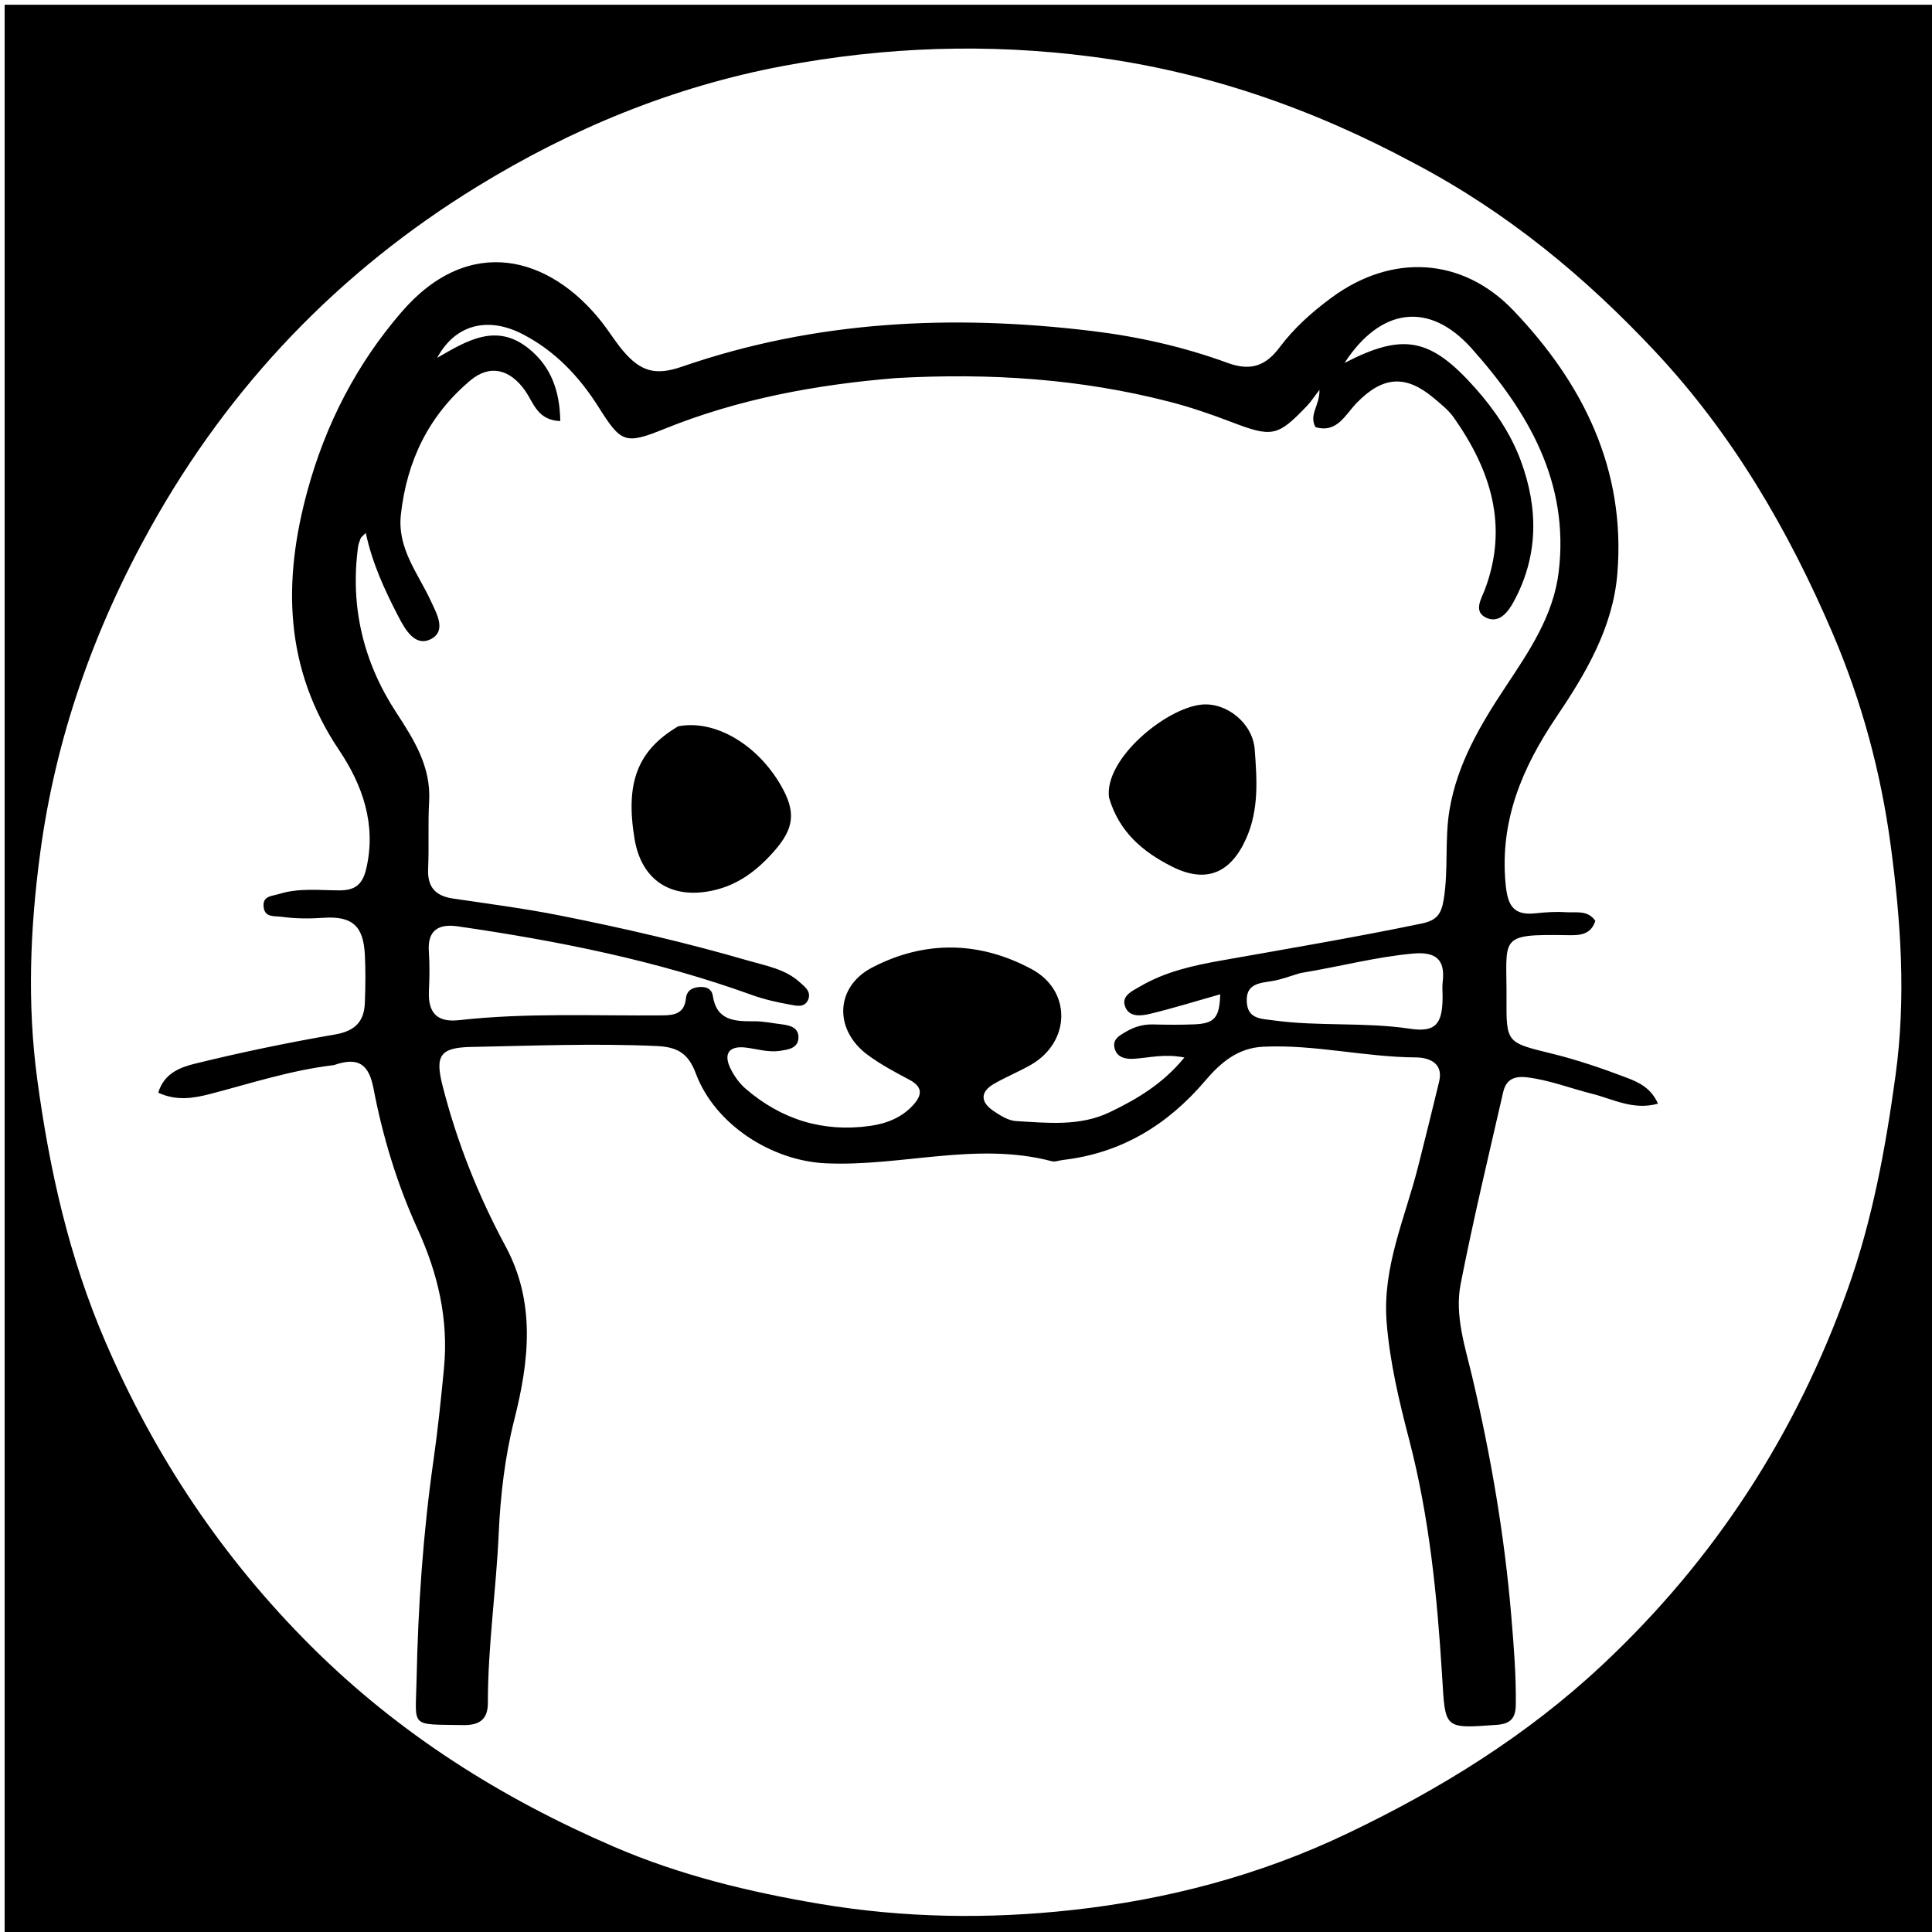 <svg version="1.1" id="Layer_1" xmlns="http://www.w3.org/2000/svg" xmlns:xlink="http://www.w3.org/1999/xlink" x="0px" y="0px"
	 width="100%" viewBox="0 0 416 416" enable-background="new 0 0 416 416" xml:space="preserve">
<path fill="#000000" opacity="1" stroke="none" 
	d="
M1,164 
	C1,109.35 1,55.199 1,1.024 
	C139.609,1.024 278.218,1.024 416.913,1.024 
	C416.913,139.567 416.913,278.134 416.913,416.851 
	C278.333,416.851 139.667,416.851 1,416.851 
	C1,332.782 1,248.641 1,164 
M304.479,35.142 
	C282.663,23.406 259.723,15.387 234.983,12.188 
	C212.643,9.3 190.657,10.056 168.564,14.219 
	C144.894,18.68 123.046,27.712 102.732,40.185 
	C73.008,58.436 49.542,82.905 32.454,113.53 
	C20.168,135.551 11.953,158.927 8.637,183.784 
	C6.491,199.877 5.814,216.09 8.033,232.496 
	C10.672,252.012 14.896,270.831 22.723,288.973 
	C33.386,313.687 47.922,335.473 67.054,354.531 
	C85.965,373.367 107.944,387.181 132.194,397.645 
	C146.39,403.77 161.315,407.388 176.617,409.96 
	C194.685,412.997 212.821,413.245 230.782,411.278 
	C251.216,409.04 271.08,403.856 289.9,394.888 
	C310.004,385.307 328.652,373.797 344.961,358.54 
	C369.23,335.836 386.743,308.766 397.879,277.516 
	C403.187,262.618 405.999,247.243 408.15,231.553 
	C410.448,214.787 409.293,198.301 407.081,181.861 
	C404.982,166.258 400.876,151.035 394.636,136.439 
	C385.082,114.093 372.971,93.362 356.292,75.584 
	C341.318,59.622 324.618,45.734 304.479,35.142 
z"/>
<path fill="#000000" opacity="1" stroke="none" 
	d="
M71.911,229.336 
	C62.557,230.452 54.029,233.27 45.372,235.525 
	C41.64,236.498 38.007,237.099 34.081,235.281 
	C35.304,231.081 38.885,229.792 41.968,229.034 
	C51.943,226.582 62.022,224.488 72.145,222.744 
	C76.413,222.009 78.404,220.003 78.559,215.954 
	C78.692,212.46 78.745,208.948 78.556,205.46 
	C78.225,199.354 75.825,197.185 69.579,197.625 
	C66.559,197.838 63.607,197.807 60.632,197.406 
	C59.05,197.192 56.995,197.628 56.761,195.255 
	C56.525,192.867 58.52,192.984 60.106,192.49 
	C64.365,191.163 68.71,191.7 73.017,191.716 
	C76.356,191.728 78.033,190.576 78.854,187.074 
	C81.096,177.516 78.027,168.98 73.029,161.541 
	C61.158,143.875 60.879,125.101 66.209,105.633 
	C70.113,91.372 76.73,78.444 86.498,67.144 
	C100.999,50.37 118.334,55.057 129.602,69.384 
	C131.143,71.344 132.448,73.495 134.045,75.406 
	C137.934,80.06 141.169,80.912 146.852,78.949 
	C175.564,69.029 204.965,67.654 234.91,71.245 
	C245.05,72.461 254.878,74.679 264.353,78.149 
	C269.515,80.039 272.685,78.588 275.541,74.773 
	C278.675,70.586 282.524,67.179 286.692,64.1 
	C299.574,54.586 314.816,55.265 325.896,66.874 
	C340.914,82.61 350.095,101.109 348.248,123.535 
	C347.295,135.103 341.488,144.956 335.128,154.376 
	C327.791,165.242 322.909,176.682 324.181,190.282 
	C324.615,194.924 325.786,197.174 330.64,196.652 
	C332.788,196.421 334.977,196.275 337.125,196.419 
	C339.318,196.567 341.866,195.879 343.509,198.28 
	C342.504,201.452 339.901,201.397 337.424,201.358 
	C322.408,201.116 324.467,201.798 324.383,214.912 
	C324.32,224.648 324.418,224.474 334.234,226.887 
	C339.701,228.231 345.07,230.078 350.338,232.081 
	C352.831,233.03 355.513,234.258 356.996,237.644 
	C351.635,239.134 347.27,236.624 342.808,235.512 
	C338.152,234.352 333.691,232.569 328.84,231.976 
	C325.845,231.609 324.256,232.575 323.658,235.189 
	C320.513,248.928 317.215,262.641 314.509,276.468 
	C313.177,283.272 315.497,290.064 317.041,296.63 
	C321.037,313.618 323.973,330.725 325.424,348.12 
	C325.95,354.432 326.464,360.715 326.383,367.053 
	C326.346,369.911 325.303,371.176 322.294,371.395 
	C310.714,372.236 311.224,372.29 310.509,360.751 
	C309.452,343.696 307.776,326.692 303.433,310.033 
	C301.266,301.721 299.252,293.327 298.568,284.666 
	C297.632,272.809 302.557,262.246 305.345,251.203 
	C306.886,245.098 308.416,238.989 309.881,232.865 
	C310.894,228.629 307.282,227.698 304.862,227.683 
	C293.848,227.616 283.045,224.856 272.008,225.38 
	C266.52,225.64 262.833,228.793 259.501,232.709 
	C251.435,242.191 241.466,248.303 228.913,249.757 
	C228.087,249.852 227.193,250.228 226.447,250.031 
	C210.182,245.753 194.013,251.238 177.772,250.48 
	C166.082,249.934 153.905,242.094 149.816,231.116 
	C148.208,226.8 145.864,225.43 141.377,225.23 
	C128.04,224.634 114.73,225.168 101.412,225.431 
	C94.677,225.564 93.662,227.379 95.291,233.771 
	C98.381,245.893 102.934,257.35 108.868,268.372 
	C115.344,280.403 113.966,292.956 110.733,305.707 
	C108.702,313.719 107.752,322.016 107.375,330.323 
	C106.825,342.455 105.042,354.508 105.048,366.677 
	C105.05,370.235 103.236,371.516 99.669,371.447 
	C88.104,371.222 89.484,372.208 89.7,361.616 
	C90.022,345.832 91.102,330.083 93.339,314.428 
	C94.278,307.858 94.958,301.248 95.594,294.64 
	C96.606,284.12 94.323,274.29 89.933,264.672 
	C85.526,255.016 82.42,244.807 80.423,234.372 
	C79.44,229.233 77.244,227.469 71.911,229.336 
M192.881,81.41 
	C175.77,82.817 159.051,85.874 143.023,92.362 
	C134.588,95.776 133.714,95.311 128.908,87.69 
	C124.738,81.077 119.533,75.575 112.557,71.963 
	C104.988,68.043 97.974,69.901 94.135,77.048 
	C100.6,73.299 106.835,69.528 113.698,74.936 
	C118.682,78.864 120.537,84.208 120.639,90.665 
	C115.712,90.489 114.902,86.749 113.108,84.175 
	C109.832,79.477 105.487,78.373 101.266,81.926 
	C92.341,89.436 87.595,99.205 86.318,110.805 
	C85.517,118.082 89.956,123.351 92.718,129.297 
	C94.029,132.118 96.244,135.911 92.688,137.653 
	C89.364,139.281 87.249,135.586 85.763,132.717 
	C82.839,127.076 80.169,121.323 78.76,114.756 
	C78.094,115.438 77.777,115.63 77.665,115.904 
	C77.414,116.517 77.174,117.158 77.088,117.809 
	C75.372,130.696 78.261,142.607 85.304,153.393 
	C89.178,159.326 92.832,165.097 92.402,172.595 
	C92.125,177.413 92.4,182.262 92.184,187.086 
	C92.009,191 93.76,192.913 97.522,193.472 
	C105.232,194.616 112.977,195.615 120.616,197.136 
	C134.266,199.855 147.838,202.981 161.208,206.872 
	C164.991,207.973 169.073,208.666 172.15,211.448 
	C173.183,212.381 174.73,213.444 174.035,215.201 
	C173.297,217.065 171.451,216.559 170.1,216.315 
	C167.339,215.815 164.558,215.2 161.924,214.248 
	C141.388,206.824 120.115,202.581 98.582,199.465 
	C94.638,198.894 92.029,200.117 92.338,204.812 
	C92.524,207.633 92.494,210.482 92.355,213.308 
	C92.127,217.947 93.971,220.207 98.837,219.661 
	C113.45,218.024 128.125,218.765 142.776,218.631 
	C145.39,218.608 147.382,218.095 147.691,214.989 
	C147.873,213.164 149.229,212.552 150.895,212.515 
	C152.208,212.485 153.277,213.032 153.476,214.372 
	C154.287,219.834 158.24,219.929 162.449,219.902 
	C164.426,219.889 166.405,220.335 168.384,220.568 
	C170.143,220.776 171.94,221.294 171.925,223.347 
	C171.908,225.733 169.741,225.988 167.948,226.264 
	C165.432,226.652 163.004,225.856 160.533,225.56 
	C157.137,225.153 155.683,226.755 157.267,230.023 
	C158.047,231.633 159.168,233.227 160.514,234.391 
	C168.219,241.056 177.199,243.85 187.316,242.435 
	C190.791,241.949 194.088,240.709 196.589,237.979 
	C198.593,235.792 198.74,234.042 195.784,232.479 
	C192.705,230.85 189.593,229.188 186.805,227.122 
	C179.527,221.732 179.813,212.481 187.786,208.33 
	C199.132,202.423 210.939,202.633 222.172,208.696 
	C230.795,213.351 230.52,224.339 222.019,229.252 
	C219.434,230.746 216.634,231.869 214.046,233.36 
	C211.056,235.083 211.072,237.25 213.837,239.152 
	C215.316,240.17 217.08,241.29 218.772,241.389 
	C225.566,241.787 232.512,242.565 238.934,239.488 
	C244.798,236.678 250.388,233.379 255.029,227.701 
	C250.675,226.844 247.431,227.777 244.15,227.976 
	C242.538,228.074 240.64,227.808 240.039,225.88 
	C239.39,223.802 241.042,222.966 242.515,222.112 
	C244.286,221.086 246.146,220.537 248.221,220.584 
	C251.219,220.651 254.224,220.69 257.218,220.561 
	C261.516,220.375 262.593,219.111 262.74,214.09 
	C257.718,215.514 252.836,217.026 247.881,218.241 
	C245.832,218.744 243.069,219.176 242.218,216.615 
	C241.468,214.356 243.848,213.364 245.559,212.36 
	C250.968,209.187 257.044,207.869 263.045,206.804 
	C277.41,204.256 291.79,201.828 306.081,198.862 
	C309.322,198.189 310.335,196.874 310.851,193.737 
	C311.913,187.28 311.035,180.742 312.12,174.322 
	C313.797,164.401 318.791,156.018 324.24,147.791 
	C329.278,140.182 334.481,132.57 335.619,123.156 
	C337.96,103.789 329.002,88.612 316.871,75.021 
	C307.713,64.76 297.211,66.289 289.512,78.147 
	C302.184,71.587 308.04,72.728 317.709,83.623 
	C321.83,88.266 325.296,93.376 327.451,99.184 
	C331.26,109.452 331.276,119.695 325.947,129.524 
	C324.781,131.676 322.877,134.291 320.086,133.046 
	C317.124,131.725 318.987,128.909 319.73,126.93 
	C324.875,113.226 320.972,101.194 313.038,89.917 
	C311.912,88.316 310.289,87.03 308.769,85.748 
	C302.688,80.615 297.77,80.996 292.183,86.693 
	C289.695,89.229 287.922,93.351 283.25,91.968 
	C281.78,89.255 284.184,87.355 284.105,83.95 
	C282.886,85.533 282.267,86.502 281.49,87.32 
	C275.069,94.078 273.912,94.228 264.968,90.802 
	C260.634,89.142 256.212,87.633 251.721,86.479 
	C232.715,81.594 213.372,80.263 192.881,81.41 
M279.981,209.528 
	C277.91,210.127 275.872,210.952 273.758,211.269 
	C270.97,211.686 268.253,211.945 268.455,215.708 
	C268.655,219.423 271.455,219.33 274.195,219.708 
	C283.927,221.05 293.781,220.04 303.517,221.498 
	C309.021,222.323 310.555,220.618 310.62,214.896 
	C310.633,213.733 310.504,212.555 310.643,211.408 
	C311.24,206.479 309.032,204.896 304.263,205.323 
	C296.317,206.035 288.636,208.1 279.981,209.528 
z"/>
<path fill="#000000" opacity="1" stroke="none" 
	d="
M146.024,156.394 
	C153.878,154.863 162.994,160.244 168.091,169.024 
	C171.444,174.801 171.086,178.352 166.536,183.453 
	C162.935,187.489 158.855,190.62 153.311,191.785 
	C144.508,193.634 138.132,189.557 136.644,180.693 
	C134.611,168.586 137.226,161.594 146.024,156.394 
z"/>
<path fill="#000000" opacity="1" stroke="none" 
	d="
M238.789,171.709 
	C237.756,163.388 251.023,152.481 258.721,151.717 
	C264.062,151.186 269.738,155.665 270.166,161.384 
	C270.646,167.793 271.107,174.286 268.337,180.527 
	C265,188.047 259.666,190.277 252.372,186.602 
	C246.111,183.448 240.962,179.176 238.789,171.709 
z"/>
</svg>